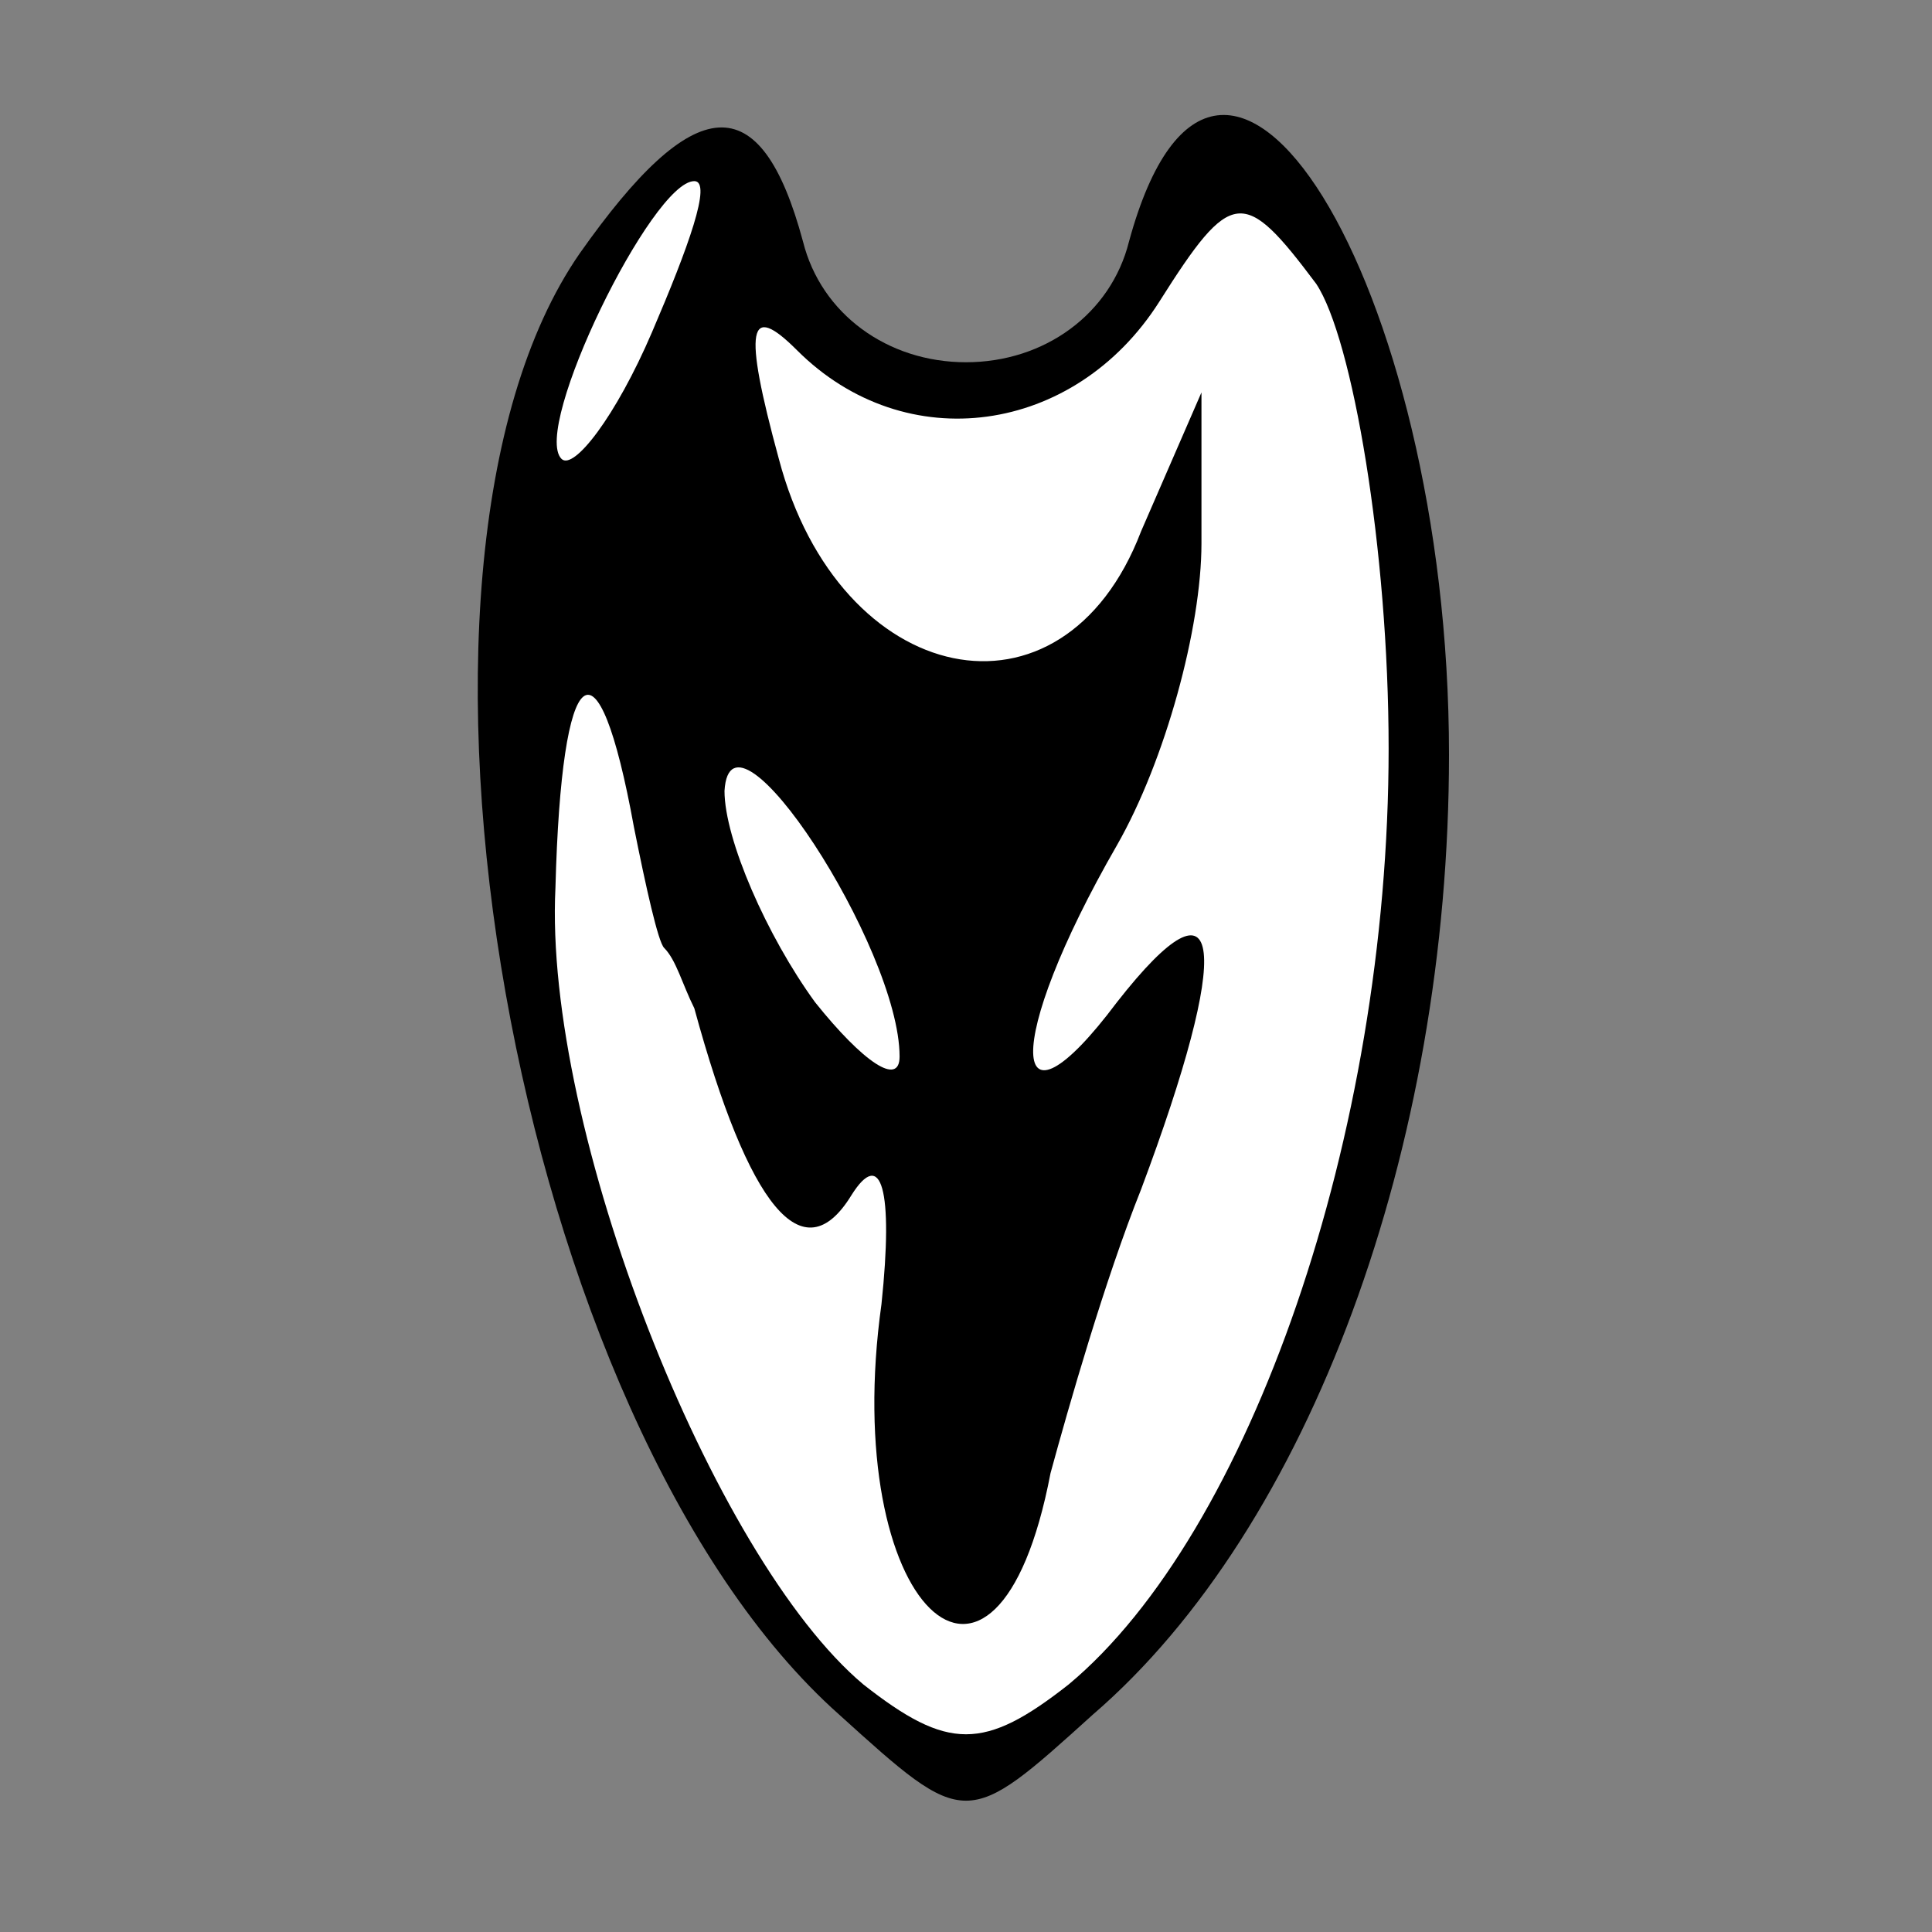 <?xml version="1.0" standalone="no"?>
<!DOCTYPE svg PUBLIC "-//W3C//DTD SVG 20010904//EN"
 "http://www.w3.org/TR/2001/REC-SVG-20010904/DTD/svg10.dtd">
<svg version="1.0" xmlns="http://www.w3.org/2000/svg"
 width="32pt" height="32pt" viewBox="0 0 32 32"
 preserveAspectRatio="xMidYMid meet">
<rect x="0" y="0" width="32" height="32" fill="#808080" stroke="none"/>
<g transform="translate(0,32) scale(0.1,-0.1)"
fill="#000000" stroke="none">
<path fill="#000000" stroke="none" d="M96 278 c-36 -52 -11 -194 43 -242 21
-19 21 -19 42 0 36 31 59 94 59 159 0 78 -38 140 -53 85 -3 -12 -14 -20 -27
-20 -13 0 -24 8 -27 20 -7 26 -18 25 -37 -2z"/>
<path fill="#ffffff" stroke="none" d="M108 265 c-6 -14 -13 -23 -15 -21 -5 5
15 46 22 46 3 0 -1 -11 -7 -25z"/>
<path fill="#ffffff" stroke="none" d="M230 196 c0 -64 -23 -130 -53 -155 -14
-11 -20 -11 -34 0 -25 21 -53 92 -51 132 1 38 7 43 13 10 2 -10 4 -19 5 -20 2
-2 3 -6 5 -10 9 -33 18 -44 26 -31 5 8 7 1 5 -18 -7 -50 19 -75 28 -28 3 11 9
32 15 47 15 40 14 54 -4 31 -18 -24 -19 -7 0 26 8 14 14 36 14 50 l0 25 -10
-23 c-13 -34 -50 -26 -60 12 -6 22 -5 26 3 18 18 -18 46 -14 60 8 12 19 14 19
26 3 6 -9 12 -44 12 -77z"/>
<path fill="#ffffff" stroke="none" d="M149 145 c0 -5 -6 -1 -14 9 -8 11 -15
27 -15 35 1 17 29 -26 29 -44z"/>
</g>
</svg>
